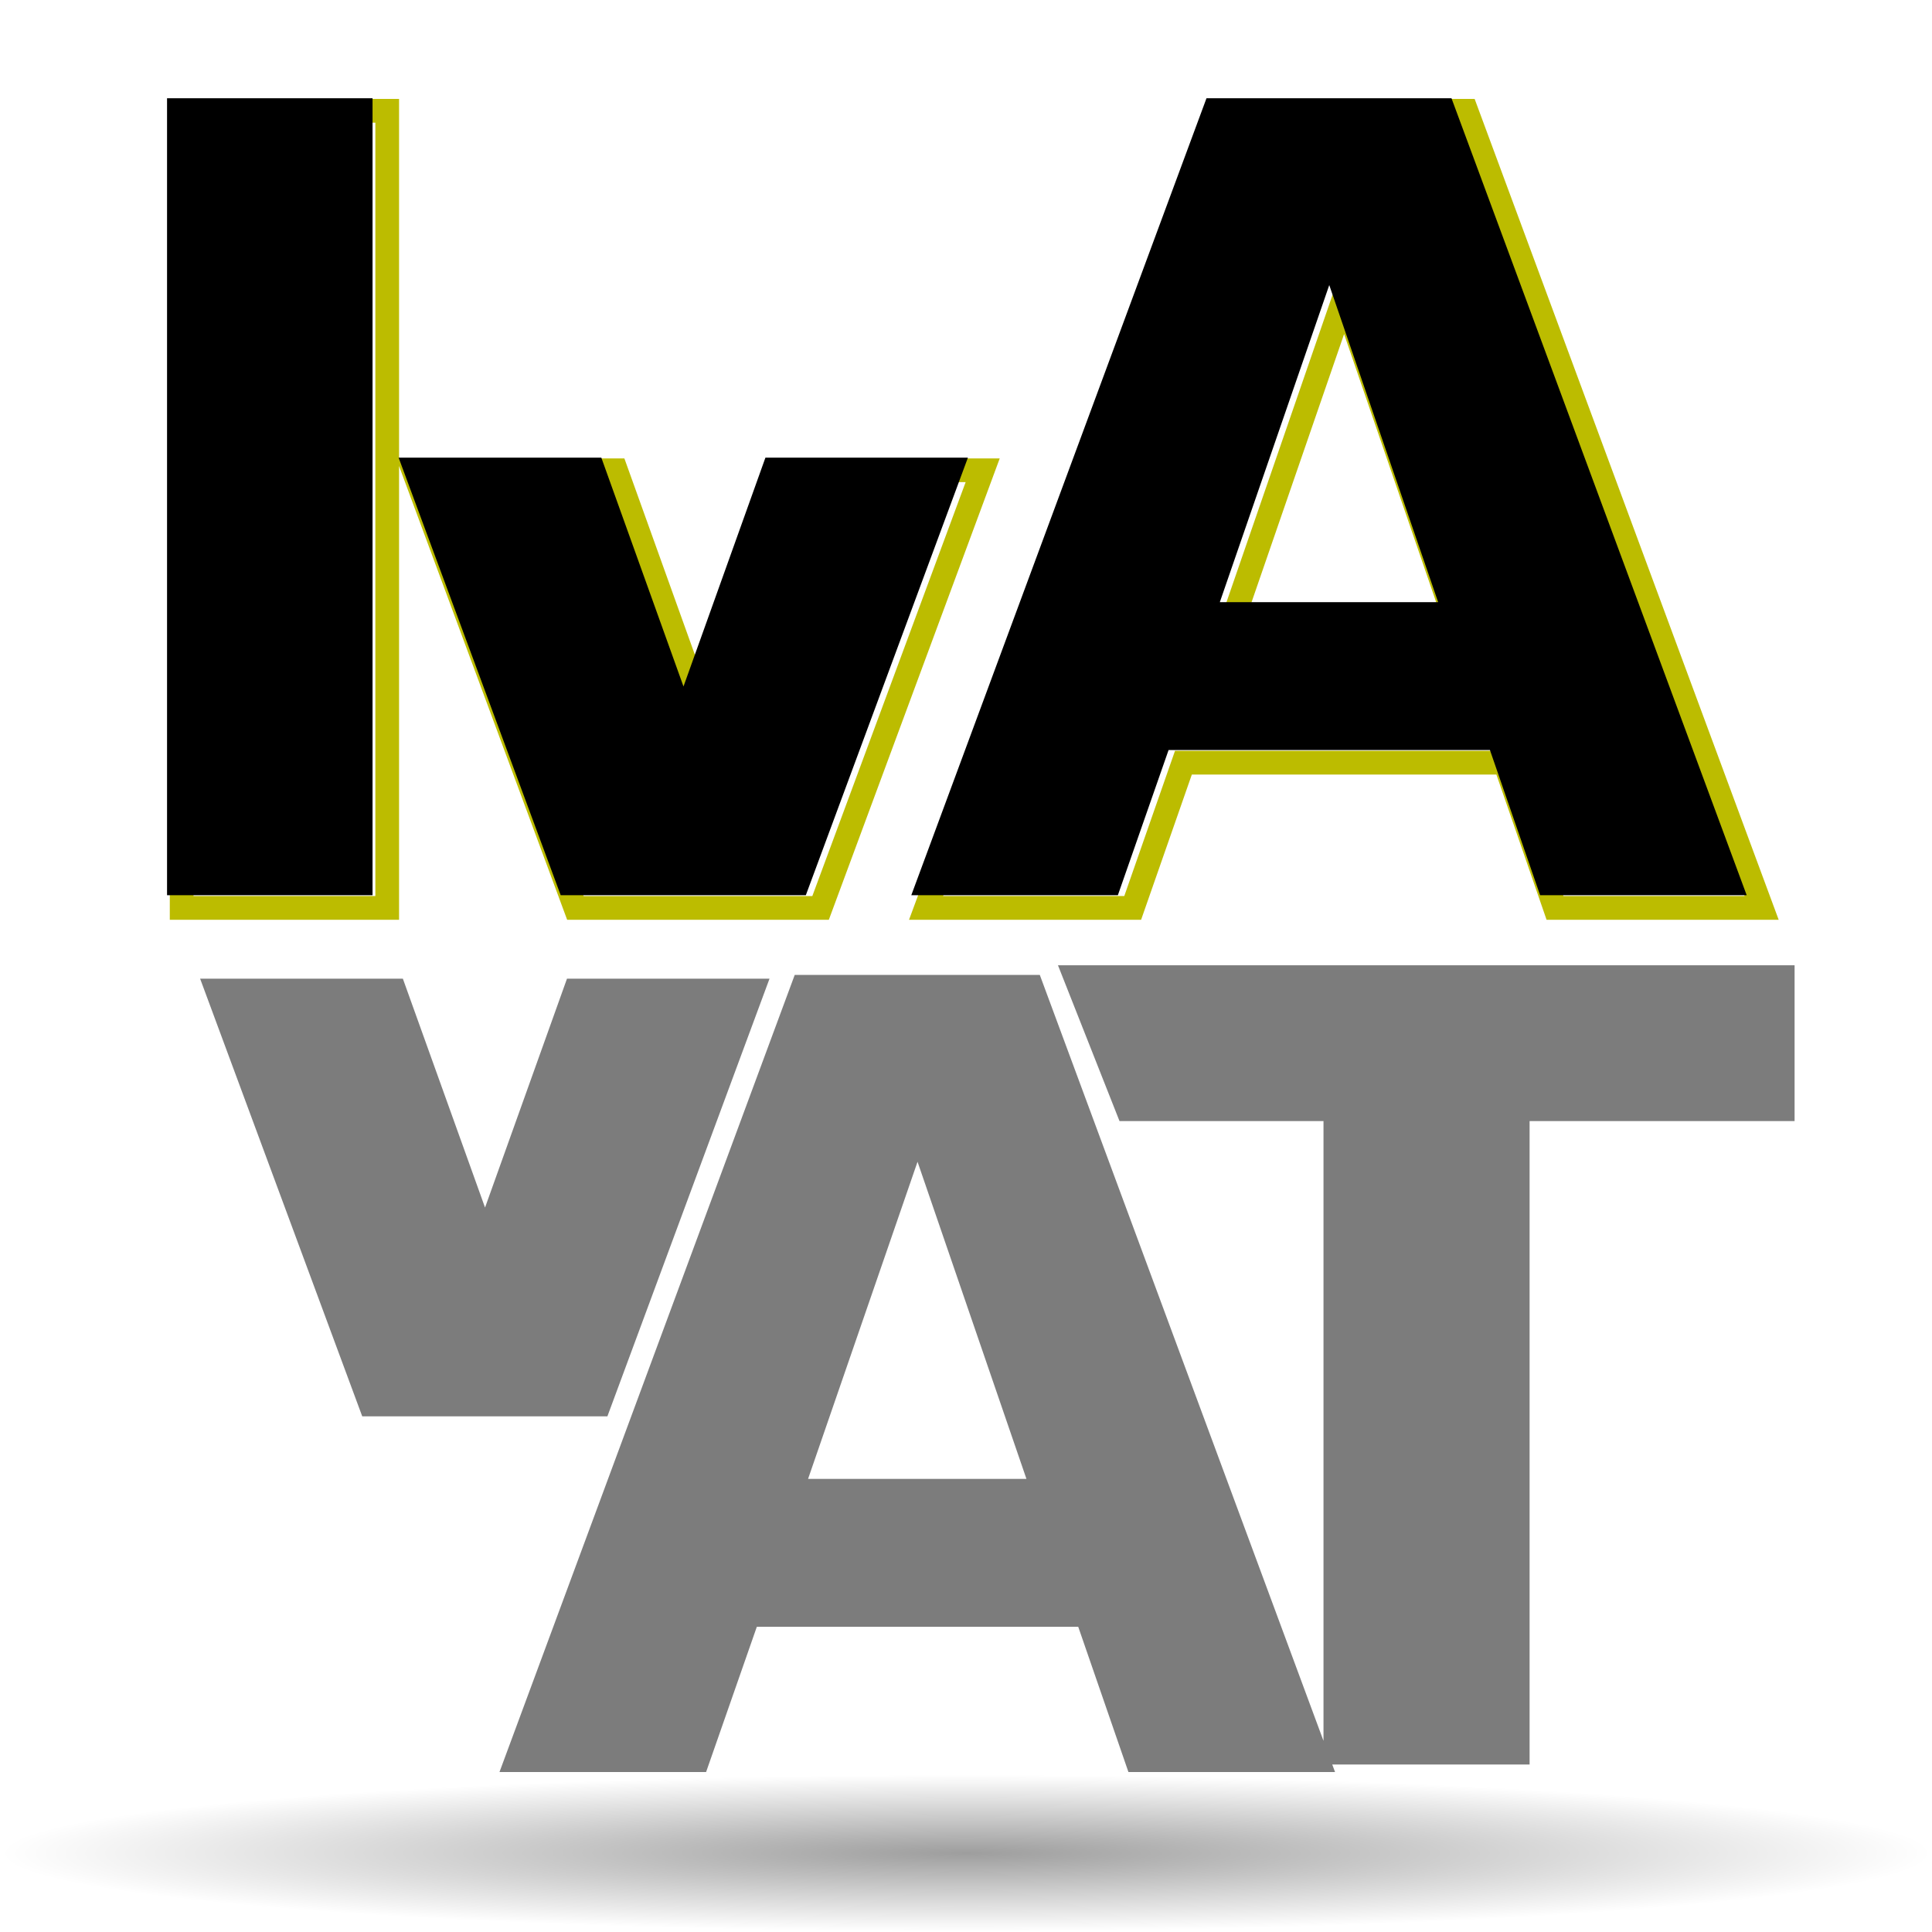 <?xml version="1.0" encoding="UTF-8" standalone="no"?>
<!-- Created with Inkscape (http://www.inkscape.org/) -->
<svg
   xmlns:svg="http://www.w3.org/2000/svg"
   xmlns="http://www.w3.org/2000/svg"
   xmlns:xlink="http://www.w3.org/1999/xlink"
   xmlns:inkscape="http://www.inkscape.org/namespaces/inkscape"
   version="1.0"
   width="128"
   height="128"
   id="svg1">
  <defs
     id="defs3">
    <linearGradient
       id="linearGradient9952">
      <stop
         id="stop9953"
         style="stop-color:#0000ff;stop-opacity:1"
         offset="0" />
      <stop
         id="stop9954"
         style="stop-color:#0000ff;stop-opacity:0"
         offset="1" />
    </linearGradient>
    <linearGradient
       id="linearGradient3291">
      <stop
         id="stop3293"
         style="stop-color:#000000;stop-opacity:1"
         offset="0" />
      <stop
         id="stop3295"
         style="stop-color:#000000;stop-opacity:0"
         offset="1" />
    </linearGradient>
    <radialGradient
       cx="63.912"
       cy="115.709"
       r="63.912"
       fx="63.912"
       fy="115.709"
       id="radialGradient3336"
       xlink:href="#linearGradient3291"
       gradientUnits="userSpaceOnUse"
       gradientTransform="matrix(1,0,0,0.198,0,92.822)" />
    <filter
       x="-0.1"
       width="1.2"
       y="-0.1"
       height="1.2"
       id="filter3223">
      <feGaussianBlur
         inkscape:collect="always"
         stdDeviation="9.027"
         id="feGaussianBlur3225" />
    </filter>
    <filter
       id="filter3291">
      <feGaussianBlur
         inkscape:collect="always"
         stdDeviation="1.162"
         id="feGaussianBlur3293" />
    </filter>
    <linearGradient
       x1="-181"
       y1="65.431"
       x2="-149.556"
       y2="65.431"
       id="linearGradient2434"
       xlink:href="#linearGradient9952"
       gradientUnits="userSpaceOnUse"
       gradientTransform="matrix(0,0.723,-5.487,0,480.324,161.897)" />
    <linearGradient
       x1="-181"
       y1="65.431"
       x2="-149.556"
       y2="65.431"
       id="linearGradient2432"
       xlink:href="#linearGradient9952"
       gradientUnits="userSpaceOnUse"
       gradientTransform="matrix(0,-0.723,5.487,0,-224.324,95.043)" />
    <linearGradient
       x1="-181"
       y1="65.431"
       x2="-149.556"
       y2="65.431"
       id="linearGradient2430"
       xlink:href="#linearGradient9952"
       gradientUnits="userSpaceOnUse"
       gradientTransform="matrix(-0.723,0,0,-5.492,97.316,480.63)" />
    <linearGradient
       x1="-181"
       y1="65.431"
       x2="-149.556"
       y2="65.431"
       id="linearGradient2428"
       xlink:href="#linearGradient9952"
       gradientUnits="userSpaceOnUse"
       gradientTransform="matrix(0.723,0,0,5.492,161.292,-224.63)" />
    <linearGradient
       x1="-181"
       y1="65.431"
       x2="-149.556"
       y2="65.431"
       id="linearGradient2426"
       xlink:href="#linearGradient9952"
       gradientUnits="userSpaceOnUse"
       gradientTransform="matrix(0,0.723,-5.487,0,480.324,357.52)" />
    <linearGradient
       x1="-181"
       y1="65.431"
       x2="-149.556"
       y2="65.431"
       id="linearGradient2424"
       xlink:href="#linearGradient9952"
       gradientUnits="userSpaceOnUse"
       gradientTransform="matrix(0,-0.723,5.487,0,-224.324,-101.52)" />
    <linearGradient
       x1="-181"
       y1="65.431"
       x2="-149.556"
       y2="65.431"
       id="linearGradient2422"
       xlink:href="#linearGradient9952"
       gradientUnits="userSpaceOnUse"
       gradientTransform="matrix(-0.723,0,0,-5.492,-101.322,480.63)" />
    <linearGradient
       x1="-181"
       y1="65.431"
       x2="-149.556"
       y2="65.431"
       id="linearGradient2420"
       xlink:href="#linearGradient9952"
       gradientUnits="userSpaceOnUse"
       gradientTransform="matrix(-0.175,-0.702,-0.701,0.175,44.403,-108.386)" />
    <linearGradient
       x1="-181"
       y1="65.431"
       x2="-149.556"
       y2="65.431"
       id="linearGradient2418"
       xlink:href="#linearGradient9952"
       gradientUnits="userSpaceOnUse"
       gradientTransform="matrix(-0.701,-0.178,0.178,-0.701,-108.241,43.75)" />
    <linearGradient
       x1="-181"
       y1="65.431"
       x2="-149.556"
       y2="65.431"
       id="linearGradient2416"
       xlink:href="#linearGradient9952"
       gradientUnits="userSpaceOnUse"
       gradientTransform="matrix(-0.503,-0.519,0.519,-0.504,-94.842,-30.888)" />
    <linearGradient
       x1="-181"
       y1="65.431"
       x2="-149.556"
       y2="65.431"
       id="linearGradient2414"
       xlink:href="#linearGradient9952"
       gradientUnits="userSpaceOnUse"
       gradientTransform="matrix(0.701,-0.175,-0.175,-0.702,364.182,44.331)" />
    <linearGradient
       x1="-181"
       y1="65.431"
       x2="-149.556"
       y2="65.431"
       id="linearGradient2412"
       xlink:href="#linearGradient9952"
       gradientUnits="userSpaceOnUse"
       gradientTransform="matrix(0.178,-0.701,0.701,0.178,212.177,-108.446)" />
    <linearGradient
       x1="-181"
       y1="65.431"
       x2="-149.556"
       y2="65.431"
       id="linearGradient2410"
       xlink:href="#linearGradient9952"
       gradientUnits="userSpaceOnUse"
       gradientTransform="matrix(0.519,-0.504,0.503,0.519,286.75,-95.035)" />
    <linearGradient
       x1="-181"
       y1="65.431"
       x2="-149.556"
       y2="65.431"
       id="linearGradient2408"
       xlink:href="#linearGradient9952"
       gradientUnits="userSpaceOnUse"
       gradientTransform="matrix(-0.701,0.175,0.175,0.702,-108.181,211.669)" />
    <linearGradient
       x1="-181"
       y1="65.431"
       x2="-149.556"
       y2="65.431"
       id="linearGradient2406"
       xlink:href="#linearGradient9952"
       gradientUnits="userSpaceOnUse"
       gradientTransform="matrix(-0.178,0.701,-0.701,-0.178,43.823,364.446)" />
    <linearGradient
       x1="-181"
       y1="65.431"
       x2="-149.556"
       y2="65.431"
       id="linearGradient2404"
       xlink:href="#linearGradient9952"
       gradientUnits="userSpaceOnUse"
       gradientTransform="matrix(-0.519,0.504,-0.503,-0.519,-30.75,351.035)" />
    <linearGradient
       x1="-181"
       y1="65.431"
       x2="-149.556"
       y2="65.431"
       id="linearGradient2402"
       xlink:href="#linearGradient9952"
       gradientUnits="userSpaceOnUse"
       gradientTransform="matrix(0.175,0.702,0.701,-0.175,211.597,364.386)" />
    <linearGradient
       x1="-181"
       y1="65.431"
       x2="-149.556"
       y2="65.431"
       id="linearGradient2400"
       xlink:href="#linearGradient9952"
       gradientUnits="userSpaceOnUse"
       gradientTransform="matrix(0.701,0.178,-0.178,0.701,364.241,212.25)" />
    <linearGradient
       x1="-181"
       y1="65.431"
       x2="-149.556"
       y2="65.431"
       id="linearGradient2398"
       xlink:href="#linearGradient9952"
       gradientUnits="userSpaceOnUse"
       gradientTransform="matrix(0.503,0.519,-0.519,0.504,350.842,286.888)" />
    <linearGradient
       x1="-181"
       y1="65.431"
       x2="-149.556"
       y2="65.431"
       id="linearGradient2396"
       xlink:href="#linearGradient9952"
       gradientUnits="userSpaceOnUse"
       gradientTransform="matrix(0.723,0,0,5.492,357.322,-224.63)" />
    <filter
       id="filter4093">
      <feGaussianBlur
         id="feGaussianBlur4095"
         stdDeviation="2.878"
         inkscape:collect="always" />
    </filter>
  </defs>
  <g
     id="layer1"
     style="opacity:1;display:inline">
    <path
       d=""
       id="path3945"
       style="opacity:1" />
  </g>
  <path
     d=""
     id="path3081" />
  <g
     id="layer2"
     style="display:inline" />
  <g
     id="layer3"
     style="display:inline" />
  <g
     id="layer4"
     style="opacity:1;display:inline" />
  <g
     id="layer8"
     style="display:inline">
    <path
       d=""
       id="path2167" />
    <g
       transform="translate(3.9316864e-6,-5.8135981e-8)"
       id="g2963">
      <g
         id="g2965"
         style="opacity:1;display:inline">
        <path
           d=""
           id="path2967"
           style="opacity:1" />
      </g>
      <path
         d=""
         id="path2969" />
      <g
         id="g2971"
         style="display:inline" />
      <g
         id="g2973"
         style="display:inline" />
      <g
         id="g2975"
         style="opacity:1;display:inline" />
      <g
         id="g2977"
         style="display:inline">
        <path
           d=""
           id="path2979" />
        <path
           d="M 127.824,115.709 A 63.912,12.642 0 1 1 0,115.709 A 63.912,12.642 0 1 1 127.824,115.709 z"
           transform="matrix(-1.001,0,0,0.41,128,75.327)"
           id="path1563"
           style="opacity:0.381;fill:url(#radialGradient3336);fill-opacity:1;fill-rule:nonzero;stroke:none;stroke-width:0;stroke-linecap:round;stroke-linejoin:round;stroke-miterlimit:4;stroke-dasharray:none;stroke-dashoffset:4;stroke-opacity:1" />
      </g>
    </g>
    <g
       transform="translate(78.071,-42.985)"
       id="g3036"
       style="display:inline">
      <path
         d=""
         id="path4922"
         style="opacity:1" />
    </g>
    <path
       d=""
       id="path4924" />
    <g
       transform="translate(78.071,-42.985)"
       id="g4926"
       style="display:inline" />
    <g
       transform="translate(78.071,-42.985)"
       id="g4928"
       style="display:inline" />
    <g
       transform="translate(78.071,-42.985)"
       id="g4930"
       style="display:inline" />
    <path
       d=""
       id="path10095" />
    <g
       transform="translate(273.792,-88.057)"
       id="g2878"
       style="display:inline" />
    <g
       transform="translate(273.792,-88.057)"
       id="g4938"
       style="display:inline" />
    <rect
       width="1"
       height="0"
       x="187.322"
       y="-149.589"
       id="rect1327"
       style="opacity:0.578;fill:#ffffff;fill-opacity:1;fill-rule:nonzero;stroke:none;stroke-width:3.632;stroke-linecap:round;stroke-linejoin:round;stroke-miterlimit:4;stroke-dasharray:none;stroke-dashoffset:4;stroke-opacity:1" />
    <rect
       width="1"
       height="0"
       x="152.196"
       y="-177.117"
       id="rect2482"
       style="opacity:0.578;fill:#ffffff;fill-opacity:1;fill-rule:nonzero;stroke:none;stroke-width:3.632;stroke-linecap:round;stroke-linejoin:round;stroke-miterlimit:4;stroke-dasharray:none;stroke-dashoffset:4;stroke-opacity:1" />
    <g
       transform="matrix(-0.783,0,0,0.651,-2329.601,436.185)"
       id="g4640"
       style="opacity:0.402" />
    <g
       transform="matrix(-0.783,0,0,0.651,-2329.601,436.185)"
       id="g4646"
       style="opacity:0.402" />
    <g
       transform="matrix(1,0,0,0.651,871.363,443.512)"
       id="g4730"
       style="opacity:0.402" />
    <g
       transform="matrix(1,0,0,0.651,871.363,443.512)"
       id="g4748"
       style="opacity:0.402" />
    <g
       transform="translate(-278.831,-88.245)"
       id="g3176"
       style="display:inline">
      <path
         d=""
         id="path3178"
         style="opacity:1" />
    </g>
    <path
       d=""
       id="path3180" />
    <g
       transform="translate(-278.831,-88.245)"
       id="g3182"
       style="display:inline" />
    <g
       transform="translate(-278.831,-88.245)"
       id="g3184"
       style="display:inline" />
    <g
       transform="translate(-278.831,-88.245)"
       id="g3186"
       style="display:inline" />
    <g
       transform="translate(-278.831,-88.245)"
       id="layer5"
       style="display:none">
      <g
         id="g2458">
        <g
           transform="translate(-3.16,0.141)"
           id="g3979"
           style="display:inline">
          <path
             d="M 225.846,30.083 L 249.219,30.142 L 249.219,225.917 L 225.872,225.877 L 225.846,30.083 z"
             id="rect10002"
             style="opacity:0.5;fill:url(#linearGradient2396);fill-opacity:1;fill-rule:evenodd;stroke:none;stroke-width:8.98;stroke-miterlimit:4;stroke-opacity:1;display:block" />
          <path
             d="M 246.092,236.818 L 241.619,242.202 L 236.83,246.557 L 225.791,225.876 L 246.092,236.818 z"
             id="path2053"
             style="opacity:0.5;fill:url(#linearGradient2398);fill-opacity:1;fill-rule:evenodd;stroke:none;stroke-width:8.98;stroke-miterlimit:4;stroke-opacity:1" />
          <path
             d="M 249.219,225.967 L 247.82,231.479 L 246.42,236.991 L 225.791,225.876 L 249.219,225.967 z"
             id="path2060"
             style="opacity:0.5;fill:url(#linearGradient2400);fill-opacity:1;fill-rule:evenodd;stroke:none;stroke-width:8.98;stroke-miterlimit:4;stroke-opacity:1" />
          <path
             d="M 225.791,249.324 L 231.304,247.947 L 236.817,246.57 L 225.8,225.876 L 225.791,249.324 z"
             id="path2062"
             style="opacity:0.5;fill:url(#linearGradient2402);fill-opacity:1;fill-rule:evenodd;stroke:none;stroke-width:8.98;stroke-miterlimit:4;stroke-opacity:1" />
          <path
             d="M 19.276,246.194 L 13.897,241.717 L 9.545,236.924 L 30.209,225.876 L 19.276,246.194 z"
             id="path3000"
             style="opacity:0.5;fill:url(#linearGradient2404);fill-opacity:1;fill-rule:evenodd;stroke:none;stroke-width:8.98;stroke-miterlimit:4;stroke-opacity:1" />
          <path
             d="M 30.118,249.324 L 24.611,247.923 L 19.104,246.523 L 30.209,225.876 L 30.118,249.324 z"
             id="path3001"
             style="opacity:0.5;fill:url(#linearGradient2406);fill-opacity:1;fill-rule:evenodd;stroke:none;stroke-width:8.98;stroke-miterlimit:4;stroke-opacity:1" />
          <path
             d="M 6.781,225.876 L 8.157,231.394 L 9.533,236.912 L 30.209,225.885 L 6.781,225.876 z"
             id="path3002"
             style="opacity:0.5;fill:url(#linearGradient2408);fill-opacity:1;fill-rule:evenodd;stroke:none;stroke-width:8.98;stroke-miterlimit:4;stroke-opacity:1" />
          <path
             d="M 236.724,9.806 L 242.103,14.283 L 246.455,19.076 L 225.791,30.124 L 236.724,9.806 z"
             id="path3007"
             style="opacity:0.5;fill:url(#linearGradient2410);fill-opacity:1;fill-rule:evenodd;stroke:none;stroke-width:8.98;stroke-miterlimit:4;stroke-opacity:1" />
          <path
             d="M 225.882,6.676 L 231.389,8.077 L 236.896,9.477 L 225.791,30.124 L 225.882,6.676 z"
             id="path3008"
             style="opacity:0.5;fill:url(#linearGradient2412);fill-opacity:1;fill-rule:evenodd;stroke:none;stroke-width:8.98;stroke-miterlimit:4;stroke-opacity:1" />
          <path
             d="M 249.219,30.124 L 247.843,24.606 L 246.467,19.088 L 225.791,30.115 L 249.219,30.124 z"
             id="path3009"
             style="opacity:0.5;fill:url(#linearGradient2414);fill-opacity:1;fill-rule:evenodd;stroke:none;stroke-width:8.98;stroke-miterlimit:4;stroke-opacity:1" />
          <path
             d="M 9.908,19.182 L 14.381,13.798 L 19.17,9.443 L 30.209,30.124 L 9.908,19.182 z"
             id="path3011"
             style="opacity:0.5;fill:url(#linearGradient2416);fill-opacity:1;fill-rule:evenodd;stroke:none;stroke-width:8.98;stroke-miterlimit:4;stroke-opacity:1" />
          <path
             d="M 6.781,30.033 L 8.18,24.521 L 9.58,19.009 L 30.209,30.124 L 6.781,30.033 z"
             id="path3012"
             style="opacity:0.5;fill:url(#linearGradient2418);fill-opacity:1;fill-rule:evenodd;stroke:none;stroke-width:8.98;stroke-miterlimit:4;stroke-opacity:1" />
          <path
             d="M 30.209,6.676 L 24.696,8.053 L 19.183,9.43 L 30.2,30.124 L 30.209,6.676 z"
             id="path3013"
             style="opacity:0.5;fill:url(#linearGradient2420);fill-opacity:1;fill-rule:evenodd;stroke:none;stroke-width:8.98;stroke-miterlimit:4;stroke-opacity:1" />
          <path
             d="M 30.154,225.917 L 6.781,225.858 L 6.781,30.083 L 30.128,30.123 L 30.154,225.917 z"
             id="path3021"
             style="opacity:0.5;fill:url(#linearGradient2422);fill-opacity:1;fill-rule:evenodd;stroke:none;stroke-width:8.98;stroke-miterlimit:4;stroke-opacity:1;display:block" />
          <path
             d="M 30.168,30.069 L 30.227,6.676 L 225.832,6.676 L 225.793,30.043 L 30.168,30.069 z"
             id="path3023"
             style="opacity:0.5;fill:url(#linearGradient2424);fill-opacity:1;fill-rule:evenodd;stroke:none;stroke-width:8.98;stroke-miterlimit:4;stroke-opacity:1;display:block" />
          <path
             d="M 225.832,225.931 L 225.773,249.324 L 30.168,249.324 L 30.207,225.957 L 225.832,225.931 z"
             id="path3054"
             style="opacity:0.5;fill:url(#linearGradient2426);fill-opacity:1;fill-rule:evenodd;stroke:none;stroke-width:8.98;stroke-miterlimit:4;stroke-opacity:1;display:block" />
          <path
             d="M 29.817,30.083 L 53.19,30.142 L 53.19,225.917 L 29.843,225.877 L 29.817,30.083 z"
             id="path1956"
             style="opacity:0.5;fill:url(#linearGradient2428);fill-opacity:1;fill-rule:evenodd;stroke:none;stroke-width:8.98;stroke-miterlimit:4;stroke-opacity:1;display:block" />
          <path
             d="M 228.791,225.917 L 205.418,225.858 L 205.418,30.083 L 228.765,30.123 L 228.791,225.917 z"
             id="path1990"
             style="opacity:0.5;fill:url(#linearGradient2430);fill-opacity:1;fill-rule:evenodd;stroke:none;stroke-width:8.98;stroke-miterlimit:4;stroke-opacity:1;display:block" />
          <path
             d="M 30.168,226.633 L 30.227,203.24 L 225.832,203.24 L 225.793,226.607 L 30.168,226.633 z"
             id="path1992"
             style="opacity:0.5;fill:url(#linearGradient2432);fill-opacity:1;fill-rule:evenodd;stroke:none;stroke-width:8.98;stroke-miterlimit:4;stroke-opacity:1;display:block" />
          <path
             d="M 225.832,30.308 L 225.773,53.701 L 30.168,53.701 L 30.207,30.334 L 225.832,30.308 z"
             id="path1994"
             style="opacity:0.5;fill:url(#linearGradient2434);fill-opacity:1;fill-rule:evenodd;stroke:none;stroke-width:8.98;stroke-miterlimit:4;stroke-opacity:1;display:block" />
        </g>
        <path
           d="M 46.007,221.461 L 46.007,217.882 L 214.767,217.882 L 214.767,49.102 L 218.342,49.061 L 218.342,219.683 L 218.342,221.461 L 216.566,221.461 L 46.007,221.461 z"
           id="path2826"
           style="fill:#000000;fill-opacity:1;fill-rule:evenodd;stroke:none;stroke-width:4.706;stroke-miterlimit:4;stroke-opacity:1;display:block" />
        <path
           d="M 34.613,37.835 L 36.388,37.835 L 213.292,37.835 L 215.068,37.835 L 215.068,39.612 L 215.068,216.67 L 215.068,218.447 L 213.292,218.447 L 36.388,218.447 L 34.613,218.447 L 34.613,216.67 L 34.613,39.612 L 34.613,37.835 z M 38.188,41.413 L 38.188,214.869 L 211.493,214.869 L 211.493,41.413 L 38.188,41.413 z"
           id="rect5542"
           style="fill:#00007f;fill-opacity:1;fill-rule:evenodd;stroke:none;stroke-width:8.98;stroke-miterlimit:4;stroke-opacity:1;display:block" />
      </g>
    </g>
    <g
       transform="translate(-278.831,-88.245)"
       id="layer7"
       style="display:none">
      <path
         d="M 34.613,37.835 L 36.388,37.835 L 213.292,37.835 L 215.068,37.835 L 215.068,39.612 L 215.068,216.67 L 215.068,218.447 L 213.292,218.447 L 36.388,218.447 L 34.613,218.447 L 34.613,216.67 L 34.613,39.612 L 34.613,37.835 z M 38.188,41.413 L 38.188,214.869 L 211.493,214.869 L 211.493,41.413 L 38.188,41.413 z"
         id="path2483"
         style="fill:#00007f;fill-opacity:1;fill-rule:evenodd;stroke:none;stroke-width:8.98;stroke-miterlimit:4;stroke-opacity:1;display:block;filter:url(#filter3223)" />
    </g>
    <path
       d=""
       id="path7203" />
    <path
       d="M 71.227,83.531 L 86.77,125.493 L 110.277,125.493 L 125.82,83.531 L 106.402,83.531 L 98.545,105.476 L 90.666,83.531 L 71.227,83.531 z M 175.883,111.567 L 145.066,111.567 L 140.203,125.491 L 120.392,125.491 L 148.7,49.064 L 172.197,49.064 L 200.505,125.491 L 180.694,125.491 L 175.883,111.567 M 149.98,97.387 L 170.917,97.387 L 160.474,66.98 L 149.98,97.387 M 49.018,49.064 L 68.726,49.064 L 68.726,125.491 L 49.018,125.491 L 49.018,49.064"
       transform="matrix(0.691,0,0,0.691,-21.836,-26.563)"
       id="path6550"
       style="font-size:12px;font-style:normal;font-variant:normal;font-weight:bold;font-stretch:normal;writing-mode:lr-tb;text-anchor:start;fill:none;fill-opacity:1;stroke:#bcbc00;stroke-width:2.274;stroke-linecap:butt;stroke-linejoin:miter;stroke-miterlimit:4;stroke-opacity:1;display:block;filter:url(#filter3291);font-family:padmaa" />
    <path
       d="M 133.038,130.991 L 203.664,130.991 L 203.664,145.927 L 178.257,145.927 L 178.257,207.622 L 158.496,207.622 L 158.496,145.927 L 138.937,145.927 L 133.038,130.991 M 50.788,132.276 L 66.331,174.238 L 89.838,174.238 L 105.381,132.276 L 85.963,132.276 L 78.106,154.221 L 70.227,132.276 L 50.788,132.276 z M 134.981,194.417 L 104.164,194.417 L 99.301,208.341 L 79.491,208.341 L 107.799,131.913 L 131.295,131.913 L 159.603,208.341 L 139.793,208.341 L 134.981,194.417 M 109.078,180.237 L 130.015,180.237 L 119.573,149.83 L 109.078,180.237"
       transform="matrix(0.691,0,0,0.691,-21.836,-26.563)"
       id="text1892"
       style="font-size:184.933px;font-style:normal;font-variant:normal;font-weight:bold;font-stretch:normal;text-align:start;line-height:125%;writing-mode:lr-tb;text-anchor:start;fill:#4d4d4d;fill-opacity:0.733;stroke:none;stroke-width:1px;stroke-linecap:butt;stroke-linejoin:miter;stroke-opacity:1;filter:url(#filter4093);font-family:DejaVu Sans" />
    <path
       d="M 26.41,30.321 L 37.148,59.311 L 53.388,59.311 L 64.126,30.321 L 50.711,30.321 L 45.283,45.481 L 39.84,30.321 L 26.41,30.321 z M 98.711,49.69 L 77.422,49.69 L 74.062,59.309 L 60.376,59.309 L 79.933,6.509 L 96.165,6.509 L 115.722,59.309 L 102.036,59.309 L 98.711,49.69 M 80.817,39.894 L 95.281,39.894 L 88.067,18.887 L 80.817,39.894 M 11.067,6.509 L 24.682,6.509 L 24.682,59.309 L 11.067,59.309 L 11.067,6.509"
       id="path1411"
       style="font-size:12px;font-style:normal;font-variant:normal;font-weight:bold;font-stretch:normal;writing-mode:lr-tb;text-anchor:start;fill:#000000;fill-opacity:1;stroke:none;stroke-width:1pt;stroke-linecap:butt;stroke-linejoin:miter;stroke-opacity:1;font-family:padmaa" />
    <g
       transform="translate(-278.831,-88.245)"
       id="layer9"
       style="display:none">
      <g
         transform="matrix(0.806,0,0,0.806,-5.092,2.386)"
         id="g2341"
         style="display:inline">
        <path
           d=""
           id="path2343" />
        <g
           id="g2345"
           style="display:block">
          <g
             transform="matrix(0.926,0,0,0.926,493.567,41.864)"
             id="g6097"
             style="display:block">
            <path
               d="M -191.515,25.067 C -191.515,61.628 -221.188,91.301 -257.749,91.301 C -294.31,91.301 -323.982,61.628 -323.982,25.067 C -323.982,-11.494 -294.31,-41.166 -257.749,-41.166 C -221.188,-41.166 -191.515,-11.494 -191.515,25.067 z"
               id="path3603"
               style="fill:#ffffff;fill-opacity:1;fill-rule:evenodd;stroke:#006900;stroke-width:8.101;stroke-miterlimit:4;stroke-opacity:1" />
            <path
               d="M -302.556,11.966 L -270.996,11.966 L -270.996,-19.849 L -244.502,-19.849 L -244.502,11.966 L -212.942,11.966 L -212.942,38.424 L -244.502,38.424 L -244.502,69.983 L -270.996,69.983 L -270.996,38.424 L -302.556,38.424 L -302.556,11.966 z"
               id="polygon1906"
               style="fill:#326400;stroke:none" />
          </g>
        </g>
      </g>
    </g>
    <g
       transform="translate(-278.831,-88.245)"
       id="layer10"
       style="display:none">
      <g
         transform="matrix(0.806,0,0,0.806,-150.023,-5.092)"
         id="g2734"
         style="opacity:1;display:inline">
        <path
           d=""
           id="path2736" />
        <g
           id="g2738"
           style="display:block">
          <g
             transform="matrix(0.926,0,0,0.926,565.886,84.551)"
             id="g6091"
             style="display:block">
            <path
               d="M -269.625,184.019 C -269.625,220.58 -299.298,250.252 -335.859,250.252 C -372.42,250.252 -402.092,220.58 -402.092,184.019 C -402.092,147.458 -372.42,117.785 -335.859,117.785 C -299.298,117.785 -269.625,147.458 -269.625,184.019 z"
               id="path4848"
               style="fill:#ffffff;fill-opacity:1;fill-rule:evenodd;stroke:#cd0000;stroke-width:8.101;stroke-miterlimit:4;stroke-opacity:1" />
            <path
               d="M -381.138,170.522 L -290.58,170.522 L -290.58,197.516 L -381.138,197.516 L -381.138,170.522 z"
               id="polygon2119"
               style="fill:#da251d;stroke:none" />
          </g>
        </g>
      </g>
    </g>
    <g
       transform="translate(-278.831,-88.245)"
       id="layer11"
       style="display:none">
      <g
         transform="matrix(0.806,0,0,0.806,150.027,114.943)"
         id="g2141"
         style="opacity:1;display:inline">
        <path
           d=""
           id="path2143" />
        <g
           id="layer6"
           style="display:block">
          <g
             transform="matrix(0.926,0,0,0.926,143.775,118.562)"
             id="g6094"
             style="display:block">
            <path
               d="M -151.237,-57.772 C -151.237,-21.211 -151.237,-49.333 -151.237,-12.772 C -151.237,23.789 -121.565,53.461 -85.004,53.461 C -48.443,53.461 -18.77,23.789 -18.77,-12.772 C -18.77,-49.333 -18.77,-21.211 -18.77,-57.772 C -18.77,-94.333 -48.443,-124.006 -85.004,-124.006 C -121.565,-124.006 -151.237,-94.333 -151.237,-57.772 z"
               id="path4847"
               style="fill:#ffffff;fill-opacity:1;fill-rule:evenodd;stroke:#0000cd;stroke-width:8.101;stroke-miterlimit:4;stroke-opacity:1" />
            <path
               d="M -129.217,-89 L -129.217,-73.024 L -40.791,-73.024 L -40.791,-89 L -129.217,-89 z M -129.217,-58.517 L -129.217,-42.526 L -40.791,-42.526 L -40.791,-58.517 L -129.217,-58.517 z M -129.217,-28.019 L -129.217,-12.028 L -40.791,-12.028 L -40.791,-28.019 L -129.217,-28.019 z M -129.217,2.48 L -129.217,18.456 L -40.791,18.456 L -40.791,2.48 L -129.217,2.48 z"
               id="polyline1684"
               style="fill:#0000cd;fill-opacity:1;stroke:none" />
          </g>
        </g>
      </g>
    </g>
  </g>
</svg>
